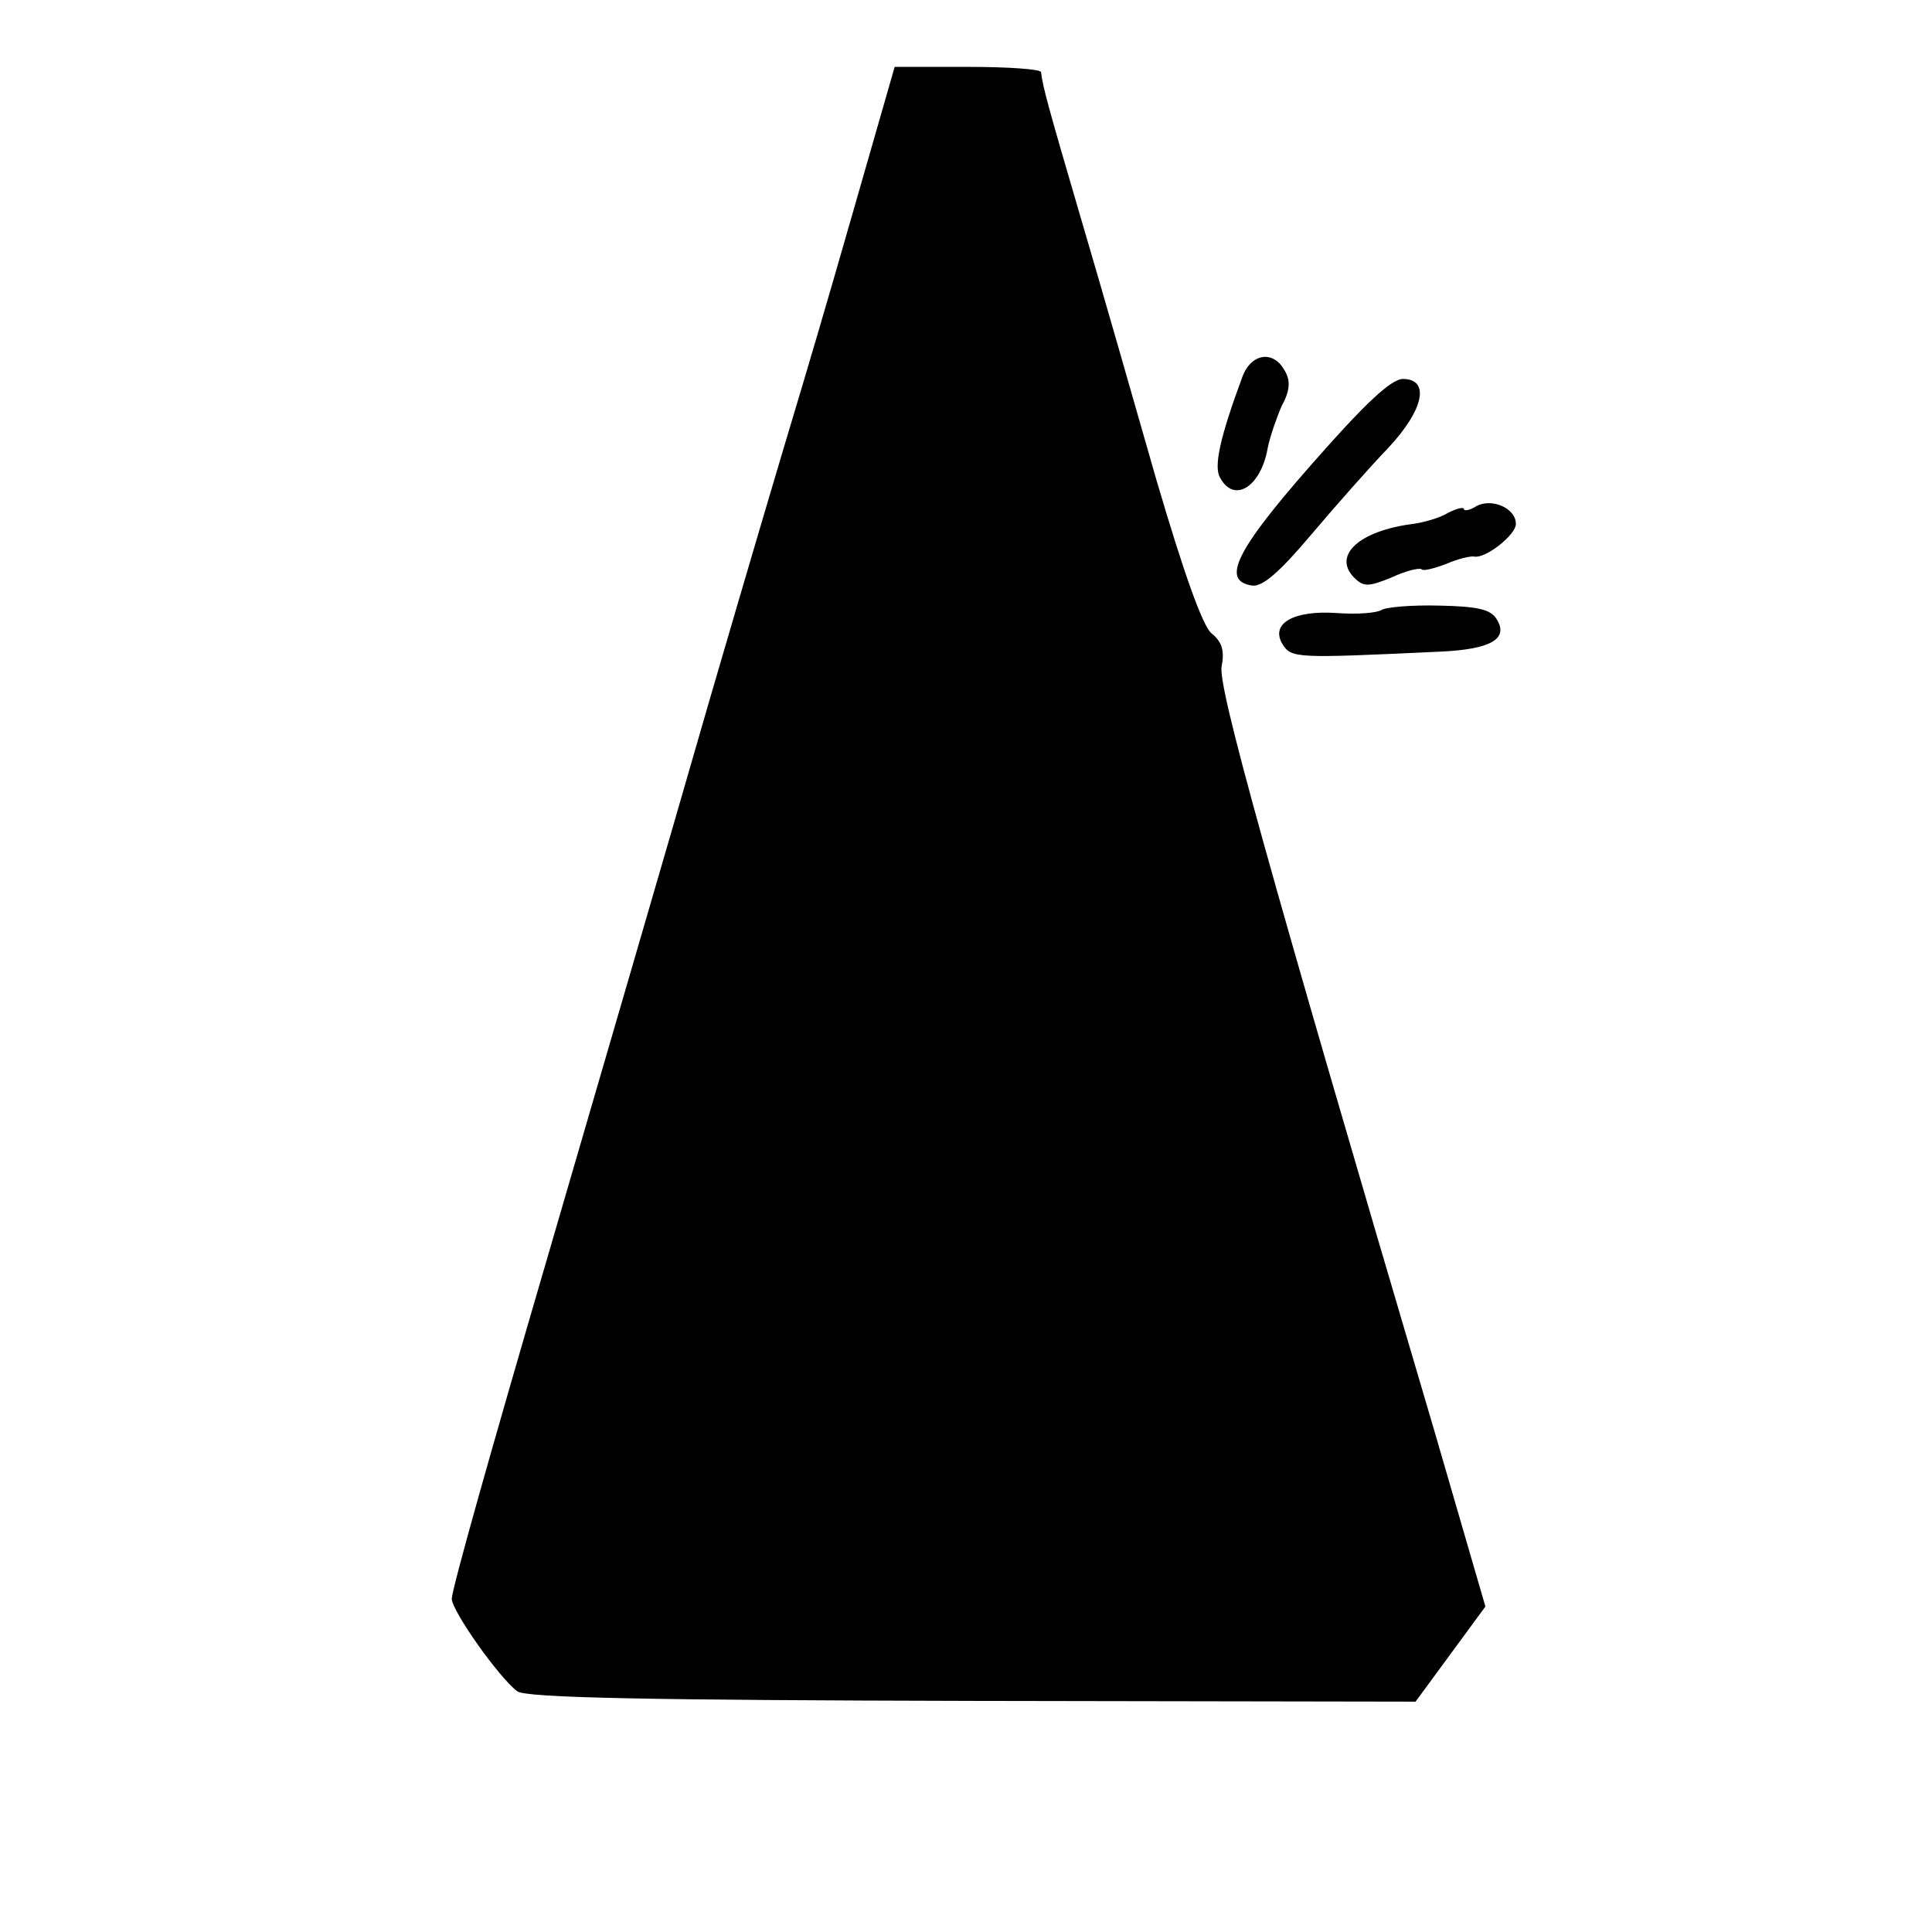 <?xml version="1.0" standalone="no"?>
<!DOCTYPE svg PUBLIC "-//W3C//DTD SVG 20010904//EN"
 "http://www.w3.org/TR/2001/REC-SVG-20010904/DTD/svg10.dtd">
<svg version="1.0" xmlns="http://www.w3.org/2000/svg"
 width="260pt" height="260pt" viewBox="0 0 260 260"
 preserveAspectRatio="xMidYMid meet">
<g transform="translate(0,260) scale(0.1,-0.1)"
fill="#000000" stroke="none">
<path d="M1146 2308 c-32 -112 -67 -230 -77 -263 -10 -33 -62 -208 -115 -390
-52 -181 -152 -523 -221 -760 -69 -236 -126 -437 -125 -447 1 -17 63 -105 88
-124 11 -9 182 -12 612 -13 l597 -1 47 64 47 64 -68 234 c-228 772 -292 1004
-287 1031 4 21 1 33 -14 45 -12 11 -37 81 -74 207 -30 105 -75 262 -101 350
-44 150 -52 179 -54 198 -1 4 -45 7 -99 7 l-98 0 -58 -202z"/>
<path d="M1672 2093 c-30 -81 -39 -121 -30 -136 19 -35 55 -12 64 40 3 15 12
41 19 57 11 20 12 34 4 47 -15 28 -45 24 -57 -8z"/>
<path d="M1765 1975 c-102 -116 -122 -157 -80 -163 14 -2 37 18 80 69 33 39
79 91 103 116 48 51 57 93 20 93 -16 0 -52 -34 -123 -115z"/>
<path d="M1987 1919 c-9 -6 -17 -7 -17 -4 0 3 -9 1 -21 -5 -11 -7 -33 -13 -47
-15 -72 -9 -109 -42 -80 -72 13 -13 19 -13 51 0 19 9 37 13 40 11 2 -3 17 1
33 7 16 7 33 11 38 10 15 -3 56 29 56 44 0 21 -32 35 -53 24z"/>
<path d="M1859 1779 c-7 -4 -33 -6 -60 -4 -58 4 -90 -14 -73 -42 12 -19 18
-19 211 -10 69 3 94 17 77 44 -8 13 -26 17 -77 18 -37 1 -72 -2 -78 -6z"/>
</g>
</svg>
